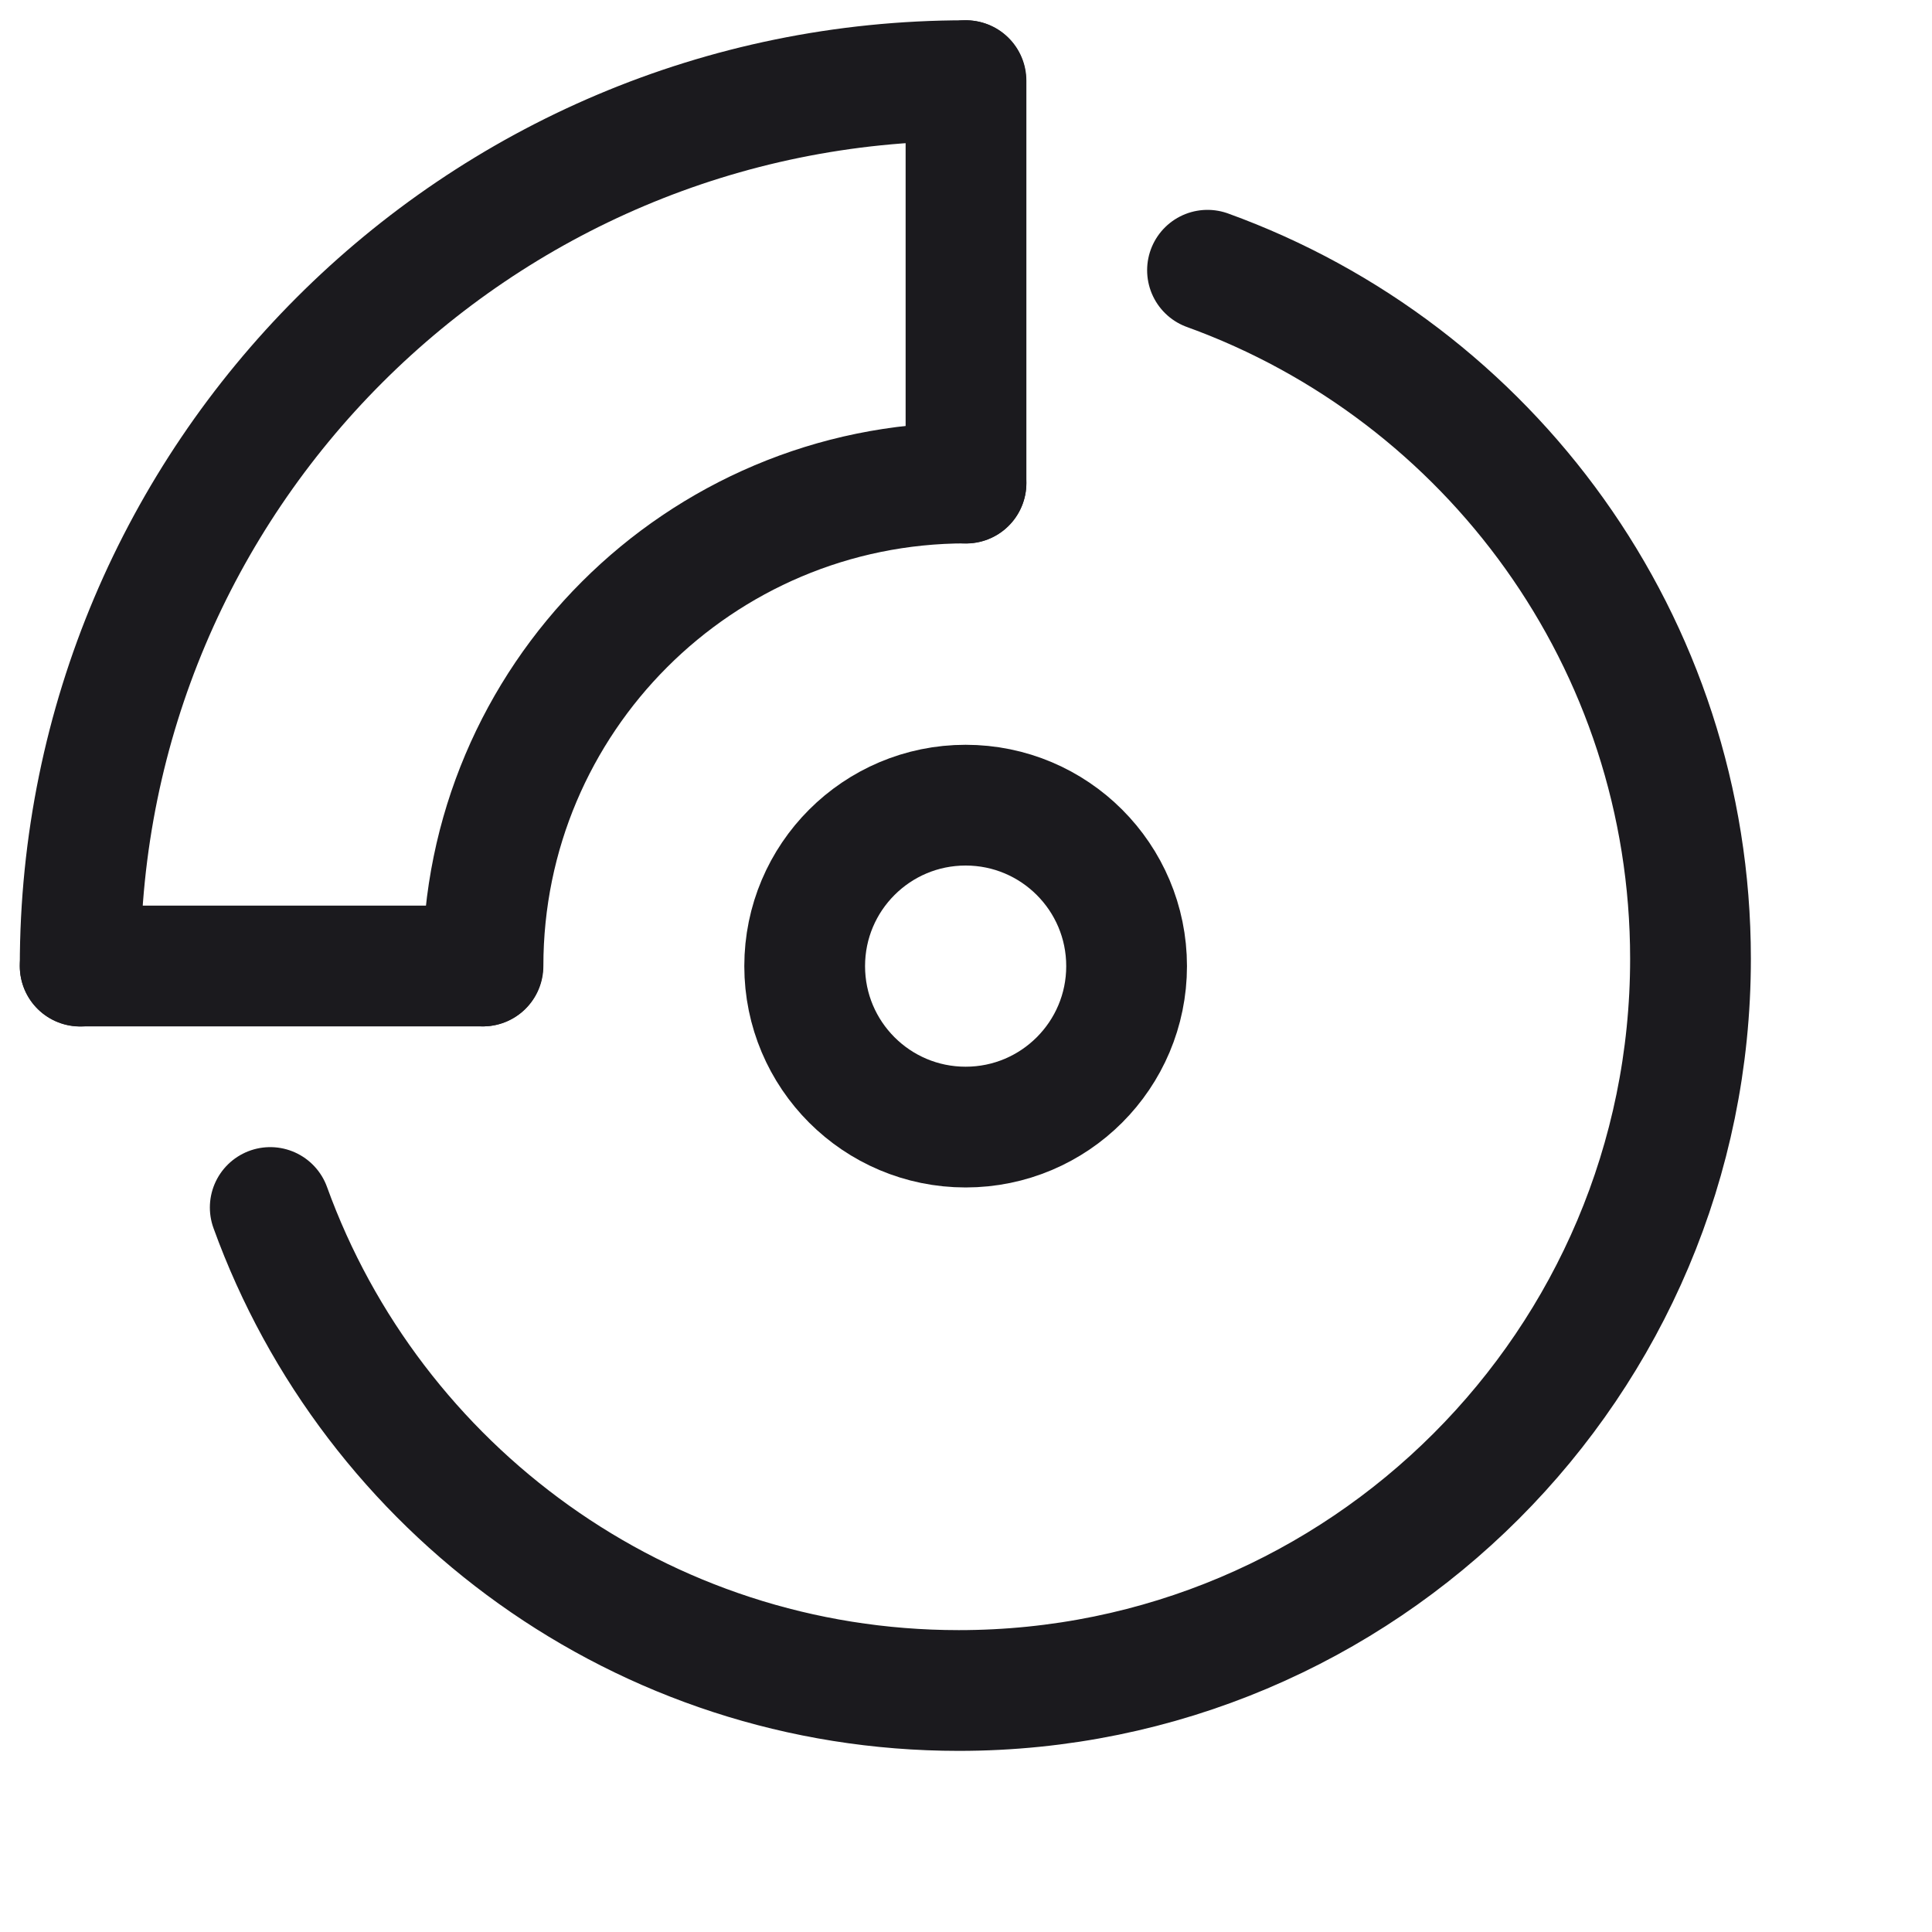<svg width="16" height="16" viewBox="0 0 16 16" fill="none" xmlns="http://www.w3.org/2000/svg">
<path d="M2.238 10C3.082 12.333 5.316 14 7.94 14C11.287 14 14 11.287 14 7.94C14 5.316 12.333 3.082 10 2.238" stroke="#1B1A1E" stroke-linecap="round"/>
<circle cx="7.997" cy="8.001" r="1.333" stroke="#1B1A1E"/>
<path d="M0.664 8.001C0.664 3.951 3.947 0.668 7.997 0.668" stroke="#1B1A1E" stroke-linecap="round"/>
<path d="M4 8C4 5.791 5.791 4 8 4" stroke="#1B1A1E" stroke-linecap="round"/>
<path d="M8 0.668V4.001" stroke="#1B1A1E" stroke-linecap="round" stroke-linejoin="round"/>
<path d="M0.664 8L3.997 8" stroke="#1B1A1E" stroke-linecap="round" stroke-linejoin="round"/>
</svg>
